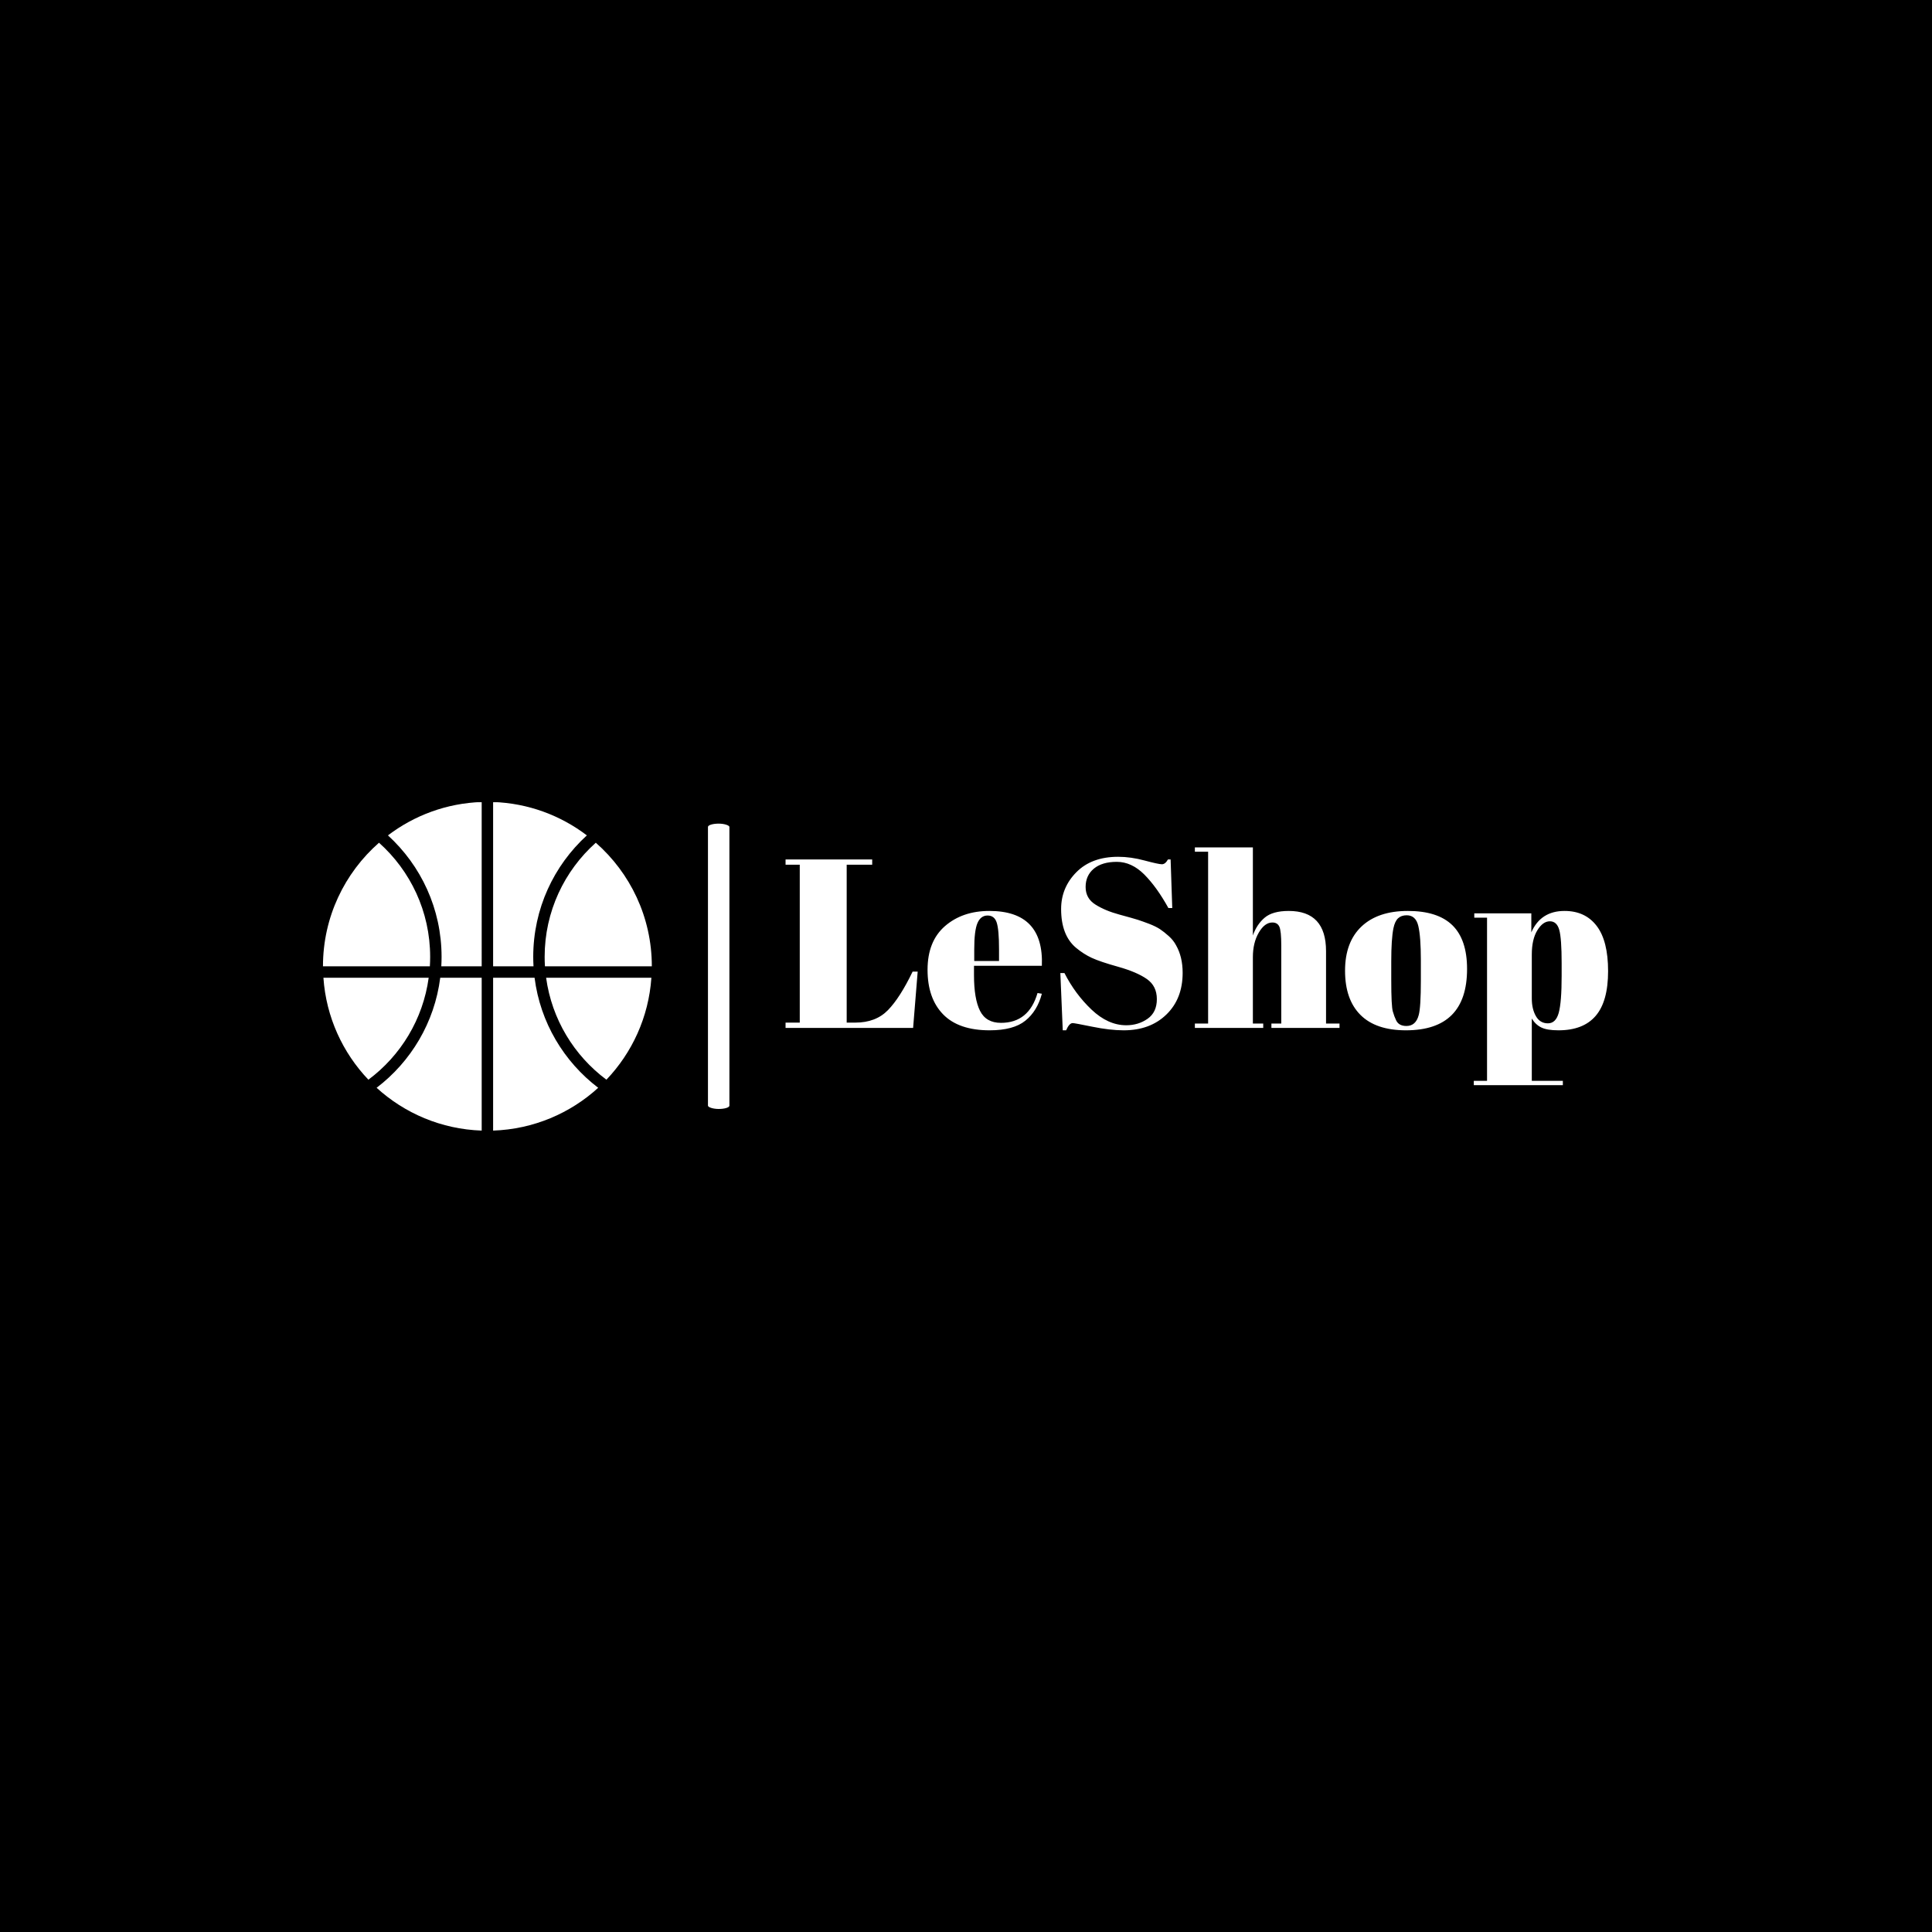 <svg xmlns="http://www.w3.org/2000/svg" version="1.1" xmlns:xlink="http://www.w3.org/1999/xlink" xmlns:svgjs="http://svgjs.dev/svgjs" width="1500" height="1500" viewBox="0 0 1500 1500"><rect width="1500" height="1500" fill="#000000"></rect><g transform="matrix(0.667,0,0,0.667,249.394,622.833)"><svg viewBox="0 0 396 101" data-background-color="#636365" preserveAspectRatio="xMidYMid meet" height="382" width="1500" xmlns="http://www.w3.org/2000/svg" xmlns:xlink="http://www.w3.org/1999/xlink"><g id="tight-bounds" transform="matrix(1,0,0,1,0.24,-0.066)"><svg viewBox="0 0 395.52 101.132" height="101.132" width="395.52"><g><svg viewBox="0 0 617.935 158.002" height="101.132" width="395.52"><g><rect width="10.31" height="137.194" x="185.115" y="10.404" fill="#ffffff" opacity="1" stroke-width="0" stroke="transparent" fill-opacity="1" class="rect-qz-0" data-fill-palette-color="primary" rx="1%" id="qz-0" data-palette-color="#ffdc00"></rect></g><g transform="matrix(1,0,0,1,222.415,21.837)"><svg viewBox="0 0 395.52 114.328" height="114.328" width="395.52"><g id="textblocktransform"><svg viewBox="0 0 395.52 114.328" height="114.328" width="395.52" id="textblock"><g><svg viewBox="0 0 395.52 114.328" height="114.328" width="395.52"><g transform="matrix(1,0,0,1,0,0)"><svg width="395.52" viewBox="1.05 -37.5 170.89 49.4" height="114.328" data-palette-color="#ffdc00"><path d="M1.05-33.9L1.05-35 19.05-35 19.05-33.9 13.75-33.9 13.75-1.1 15.55-1.1Q19.8-1.1 22.33-3.7 24.85-6.3 27.45-11.7L27.45-11.7 28.5-11.7 27.55 0 1.05 0 1.05-1.1 4-1.1 4-33.9 1.05-33.9ZM43.45 0.5Q37 0.5 33.77-2.83 30.55-6.15 30.55-12.08 30.55-18 34.17-21.15 37.8-24.3 43.4-24.3L43.4-24.3Q54.75-24.3 54.3-12.9L54.3-12.9 40.2-12.9 40.2-10.95Q40.2-6.05 41.45-3.55 42.7-1.05 45.8-1.05L45.8-1.05Q51.6-1.05 53.4-7.25L53.4-7.25 54.3-7.1Q53.35-3.5 50.87-1.5 48.4 0.5 43.45 0.5L43.45 0.5ZM40.25-16.35L40.25-13.9 45.4-13.9 45.4-16.35Q45.4-20.4 44.92-21.88 44.45-23.35 43.02-23.35 41.6-23.35 40.92-21.78 40.25-20.2 40.25-16.35L40.25-16.35ZM71.84-0.55L71.84-0.55Q74.34-0.55 76.27-1.9 78.19-3.25 78.19-5.98 78.19-8.7 76.12-10.15 74.05-11.6 70.22-12.68 66.39-13.75 64.67-14.55 62.95-15.35 61.39-16.65L61.39-16.65Q58.3-19.25 58.3-24.7L58.3-24.7Q58.3-29.15 61.47-32.35 64.64-35.55 70.14-35.55L70.14-35.55Q72.8-35.55 75.67-34.77 78.55-34 79.25-34 79.94-34 80.5-35L80.5-35 81.05-35 81.39-24.9 80.59-24.9Q78.19-29.25 75.57-31.88 72.94-34.5 69.87-34.5 66.8-34.5 65.09-33.08 63.39-31.65 63.39-29.28 63.39-26.9 65.42-25.63 67.44-24.35 70.39-23.55 73.34-22.75 74.27-22.45 75.19-22.15 76.57-21.63 77.94-21.1 78.82-20.53 79.69-19.95 80.67-19.07 81.64-18.2 82.19-17.15L82.19-17.15Q83.55-14.75 83.55-11.45L83.55-11.45Q83.55-6.05 80.17-2.78 76.8 0.5 71.3 0.5L71.3 0.5Q68.44 0.5 64.77-0.25 61.09-1 60.7-1L60.7-1Q59.99-1 59.34 0.5L59.34 0.5 58.64 0.5 58.14-11.4 58.99-11.4Q61.2-7.05 64.62-3.8 68.05-0.55 71.84-0.55ZM86.09-36.6L86.09-37.5 98.14-37.5 98.14-19.2Q98.94-21.5 100.59-22.9 102.24-24.3 105.59-24.3L105.59-24.3Q113.34-24.3 113.34-15.95L113.34-15.95 113.34-0.9 116.14-0.9 116.14 0 101.99 0 101.99-0.9 104.04-0.9 104.04-17.15Q104.04-20.15 103.64-21.03 103.24-21.9 102.19-21.9L102.19-21.9Q100.59-21.9 99.37-19.8 98.14-17.7 98.14-14.7L98.14-14.7 98.14-0.9 100.29-0.9 100.29 0 86.09 0 86.09-0.9 88.84-0.9 88.84-36.6 86.09-36.6ZM133.04-9.85L133.04-9.85 133.04-14.1Q133.04-18.95 132.51-21.18 131.99-23.4 130.09-23.4L130.09-23.4Q128.99-23.4 128.31-22.78 127.64-22.15 127.34-20.7L127.34-20.7Q126.89-18.45 126.89-13.85L126.89-13.85 126.89-9.95Q126.89-4.5 127.22-3.4 127.54-2.3 127.89-1.6L127.89-1.6Q128.44-0.4 130.04-0.4L130.04-0.4Q131.99-0.4 132.59-2.65L132.59-2.65Q133.04-4.25 133.04-9.85ZM129.94 0.5Q123.69 0.5 120.49-2.7 117.29-5.9 117.29-11.88 117.29-17.85 120.72-21.08 124.14-24.3 130.34-24.3 136.54-24.3 139.59-21.33 142.64-18.35 142.64-12.25L142.64-12.25Q142.64 0.5 129.94 0.5L129.94 0.5ZM162.29-13.45Q162.29-18.6 161.79-20.38 161.29-22.15 159.84-22.15 158.39-22.15 157.24-20.28 156.09-18.4 156.09-15.25L156.09-15.25 156.09-6.1Q156.09-3.95 156.94-2.45 157.79-0.95 159.44-0.95 161.09-0.95 161.69-3.15 162.29-5.35 162.29-10.85L162.29-10.85 162.29-13.45ZM144.14-23.8L155.99-23.8 155.99-19.85Q157.94-24.3 162.89-24.3L162.89-24.3Q167.19-24.3 169.56-21.2 171.94-18.1 171.94-11.8 171.94-5.5 169.36-2.5 166.79 0.5 161.64 0.5L161.64 0.5Q159.24 0.5 158.04-0.1 156.84-0.7 156.09-1.95L156.09-1.95 156.09 11 162.54 11 162.54 11.9 144.04 11.9 144.04 11 146.79 11 146.79-22.9 144.14-22.9 144.14-23.8Z" opacity="1" transform="matrix(1,0,0,1,0,0)" fill="#ffffff" class="wordmark-text-0" data-fill-palette-color="primary" id="text-0"></path></svg></g></svg></g></svg></g></svg></g><g><svg viewBox="0 0 158.125 158.002" height="158.002" width="158.125"><g><svg xmlns="http://www.w3.org/2000/svg" xmlns:xlink="http://www.w3.org/1999/xlink" version="1.1" x="0" y="0" viewBox="5.083 5.119 89.833 89.763" enable-background="new 0 0 100 100" xml:space="preserve" height="158.002" width="158.125" class="icon-icon-0" data-fill-palette-color="accent" id="icon-0"><g fill="#b10dc9" data-fill-palette-color="accent"><path d="M34.283 50.002c0.052-0.853 0.079-1.712 0.079-2.578 0-12.396-5.402-23.526-13.974-31.18C11.011 24.477 5.083 36.544 5.083 50.002H34.283z" fill="#ffffff" data-fill-palette-color="accent"></path><path d="M5.204 53.124C5.945 63.896 10.48 73.621 17.49 80.977c8.797-6.545 14.919-16.471 16.472-27.853H5.204z" fill="#ffffff" data-fill-palette-color="accent"></path></g><g fill="#b10dc9" data-fill-palette-color="accent"><path d="M37.482 47.426c0 0.865-0.028 1.723-0.077 2.576h11.034V5.119c-9.608 0.329-18.449 3.676-25.607 9.122C31.833 22.455 37.482 34.28 37.482 47.426z" fill="#ffffff" data-fill-palette-color="accent"></path><path d="M37.116 53.124c-1.552 12.241-8.026 22.944-17.382 30.063 7.626 6.959 17.66 11.315 28.706 11.694V53.124H37.116z" fill="#ffffff" data-fill-palette-color="accent"></path></g><g fill="#b10dc9" data-fill-palette-color="accent"><path d="M62.595 50.002c-0.048-0.853-0.076-1.711-0.076-2.576 0-13.146 5.648-24.971 14.649-33.185C70.01 8.794 61.169 5.448 51.561 5.119v44.884H62.595z" fill="#ffffff" data-fill-palette-color="accent"></path><path d="M62.885 53.124H51.561v41.758c11.045-0.379 21.08-4.735 28.706-11.694C70.911 76.068 64.437 65.365 62.885 53.124z" fill="#ffffff" data-fill-palette-color="accent"></path></g><g fill="#b10dc9" data-fill-palette-color="accent"><path d="M94.916 50.002c0-13.458-5.927-25.525-15.304-33.757-8.571 7.654-13.974 18.784-13.974 31.179 0 0.865 0.027 1.725 0.079 2.578H94.916z" fill="#ffffff" data-fill-palette-color="accent"></path><path d="M66.039 53.124c1.554 11.381 7.676 21.308 16.472 27.853 7.009-7.355 11.544-17.08 12.285-27.853H66.039z" fill="#ffffff" data-fill-palette-color="accent"></path></g></svg></g></svg></g></svg></g><defs></defs></svg><rect width="395.52" height="101.132" fill="none" stroke="none" visibility="hidden"></rect></g></svg></g></svg>